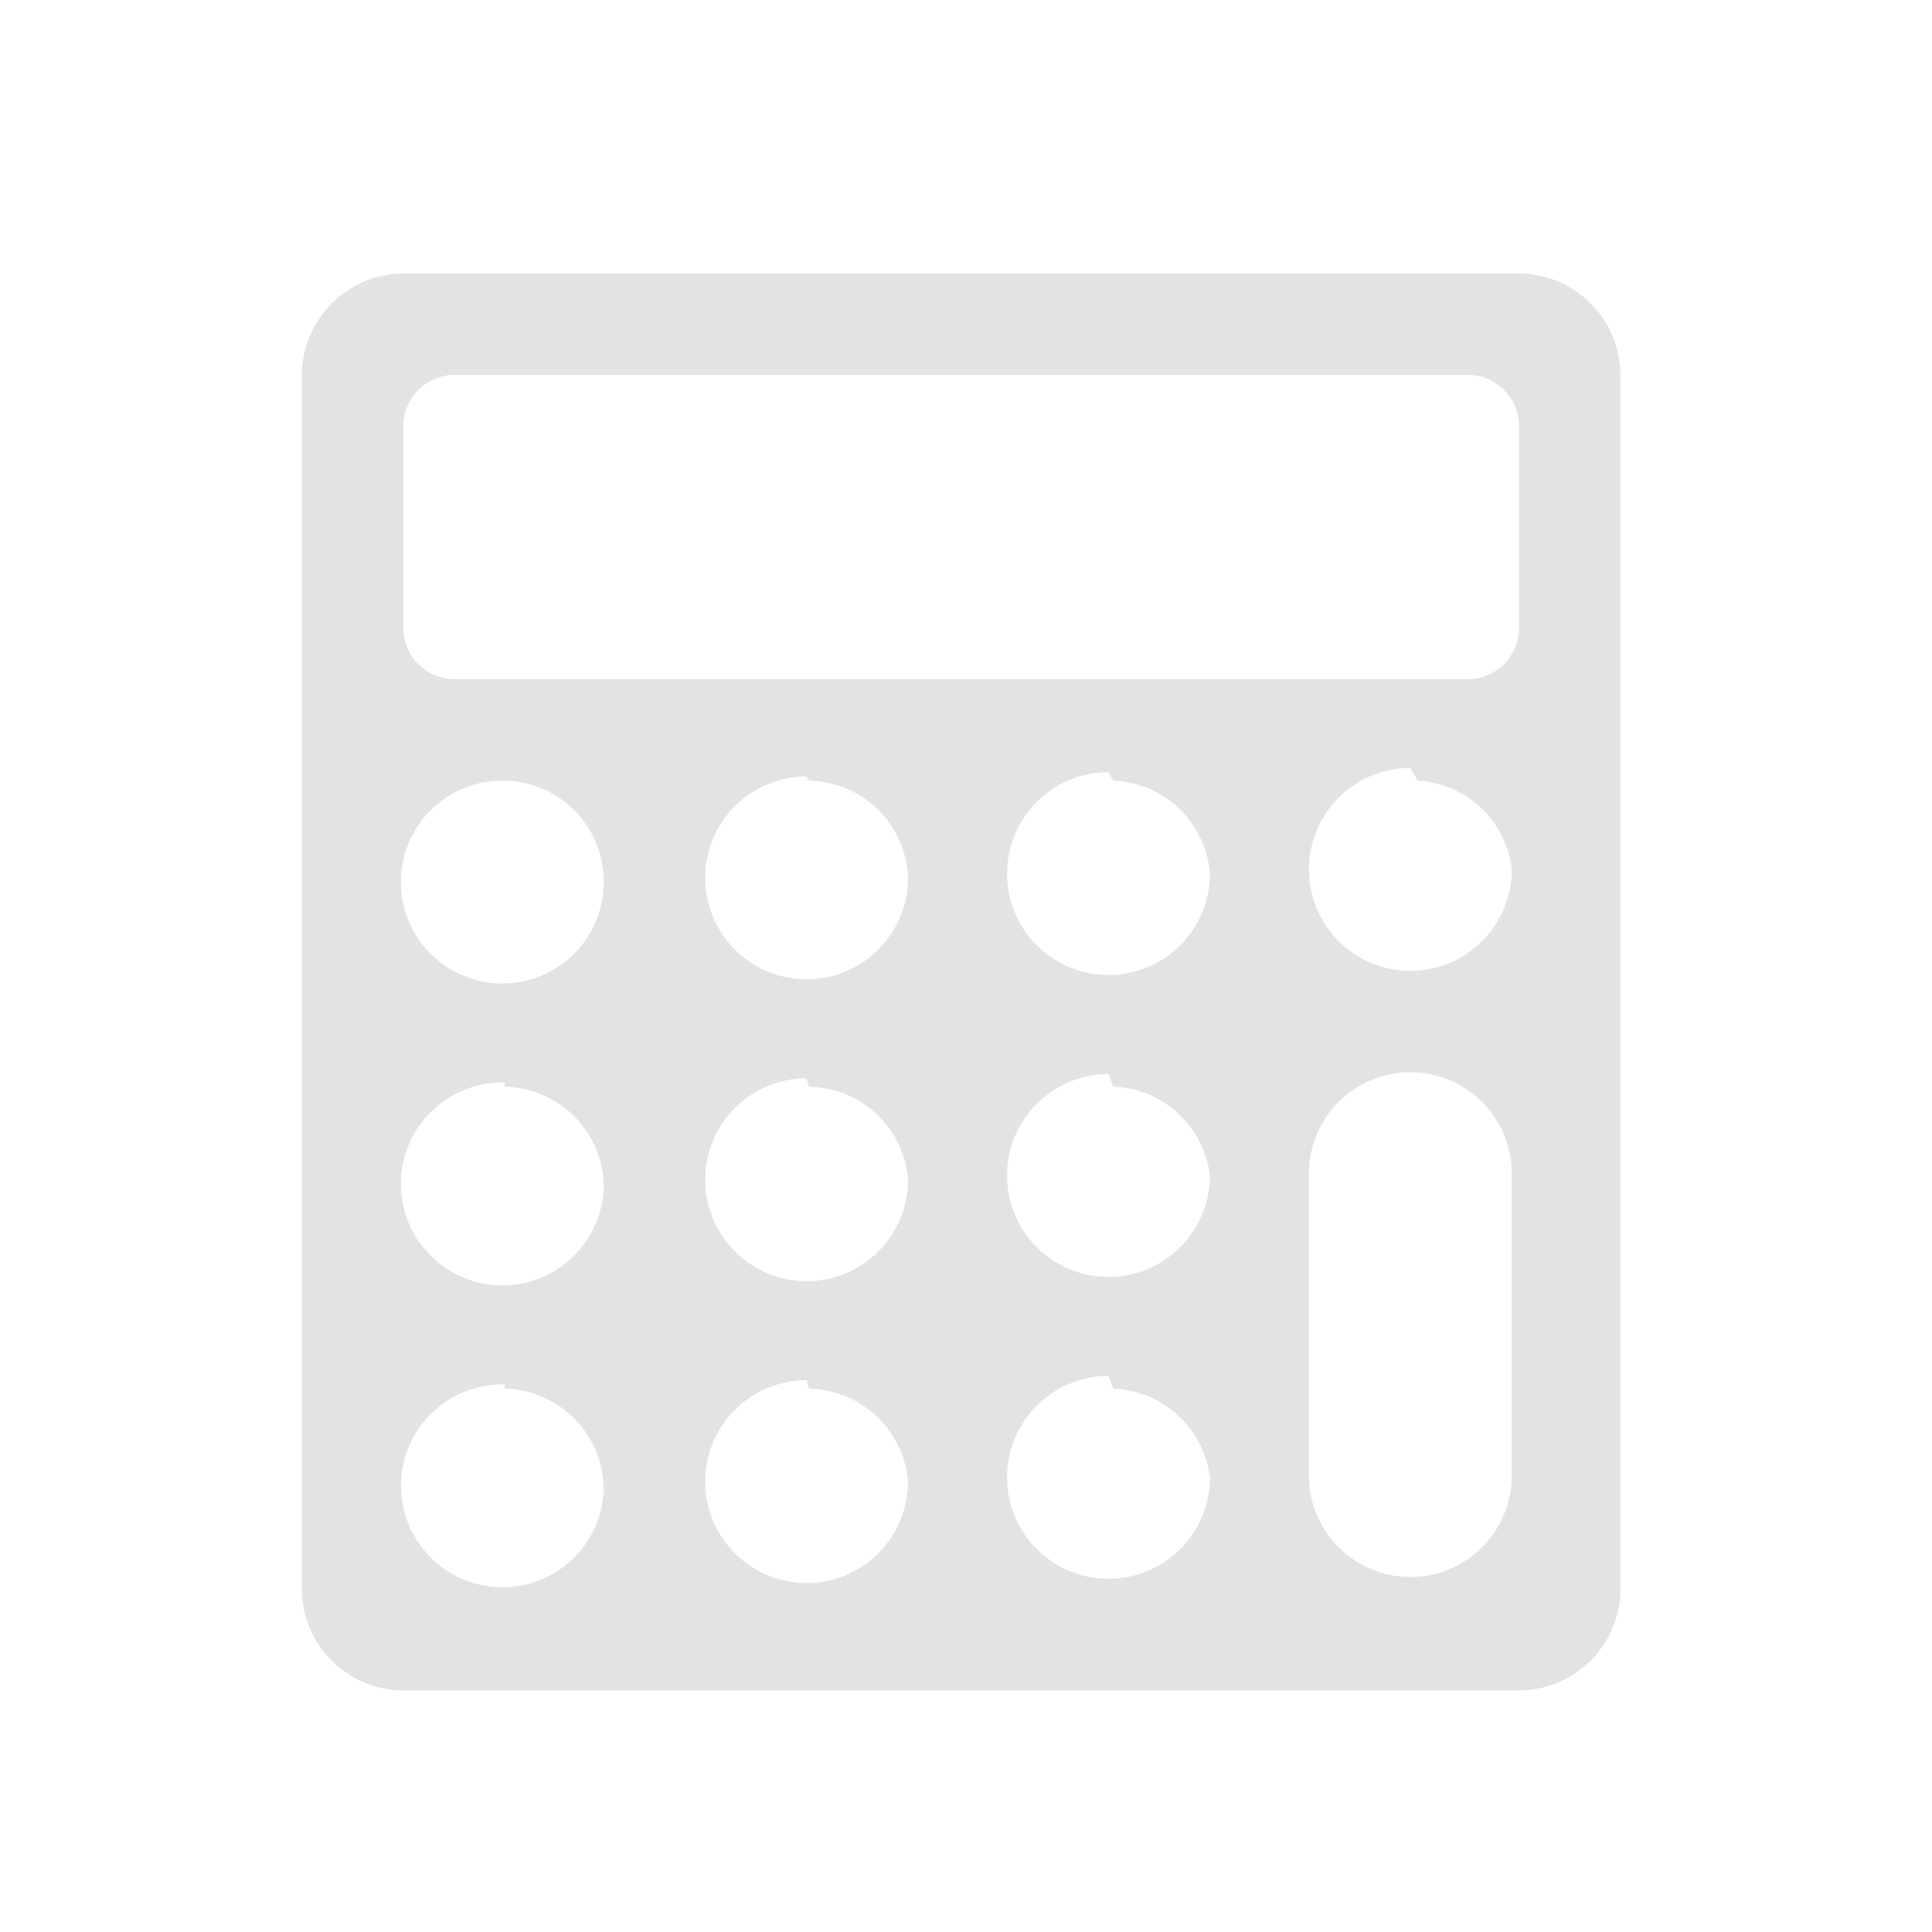 <svg id="Calque_1" data-name="Calque 1" xmlns="http://www.w3.org/2000/svg" viewBox="0 0 32 32"><title>calc_l copie</title><path d="M26.84,26.36A1.69,1.69,0,0,1,25.16,28H6.68A1.69,1.69,0,0,1,5,26.36V6.21A1.69,1.69,0,0,1,6.68,4.53H25.16a1.69,1.69,0,0,1,1.68,1.68ZM25.16,7.05a.85.85,0,0,0-.84-.84H7.52a.85.85,0,0,0-.84.84v3.36a.85.85,0,0,0,.84.84h16.8a.85.85,0,0,0,.84-.84ZM8.36,12.93A1.68,1.68,0,1,0,10,14.61,1.67,1.67,0,0,0,8.36,12.93Zm0,5A1.68,1.68,0,1,0,10,19.65,1.67,1.67,0,0,0,8.36,18Zm0,5A1.68,1.68,0,1,0,10,24.68,1.68,1.68,0,0,0,8.36,23Zm5-10.07a1.68,1.68,0,1,0,1.68,1.68A1.67,1.67,0,0,0,13.4,12.93Zm0,5a1.68,1.68,0,1,0,1.68,1.68A1.67,1.67,0,0,0,13.4,18Zm0,5a1.68,1.68,0,1,0,1.68,1.68A1.68,1.68,0,0,0,13.4,23Zm5-10.07a1.68,1.68,0,1,0,1.68,1.68A1.67,1.67,0,0,0,18.44,12.93Zm0,5a1.68,1.68,0,1,0,1.68,1.68A1.67,1.67,0,0,0,18.44,18Zm0,5a1.68,1.68,0,1,0,1.68,1.68A1.68,1.68,0,0,0,18.44,23Zm5-10.07a1.68,1.68,0,1,0,1.68,1.68A1.66,1.66,0,0,0,23.48,12.93Zm1.68,6.72a1.68,1.68,0,0,0-3.36,0v5a1.68,1.68,0,0,0,3.36,0Z" style="fill:#e3e3e3"/></svg>
